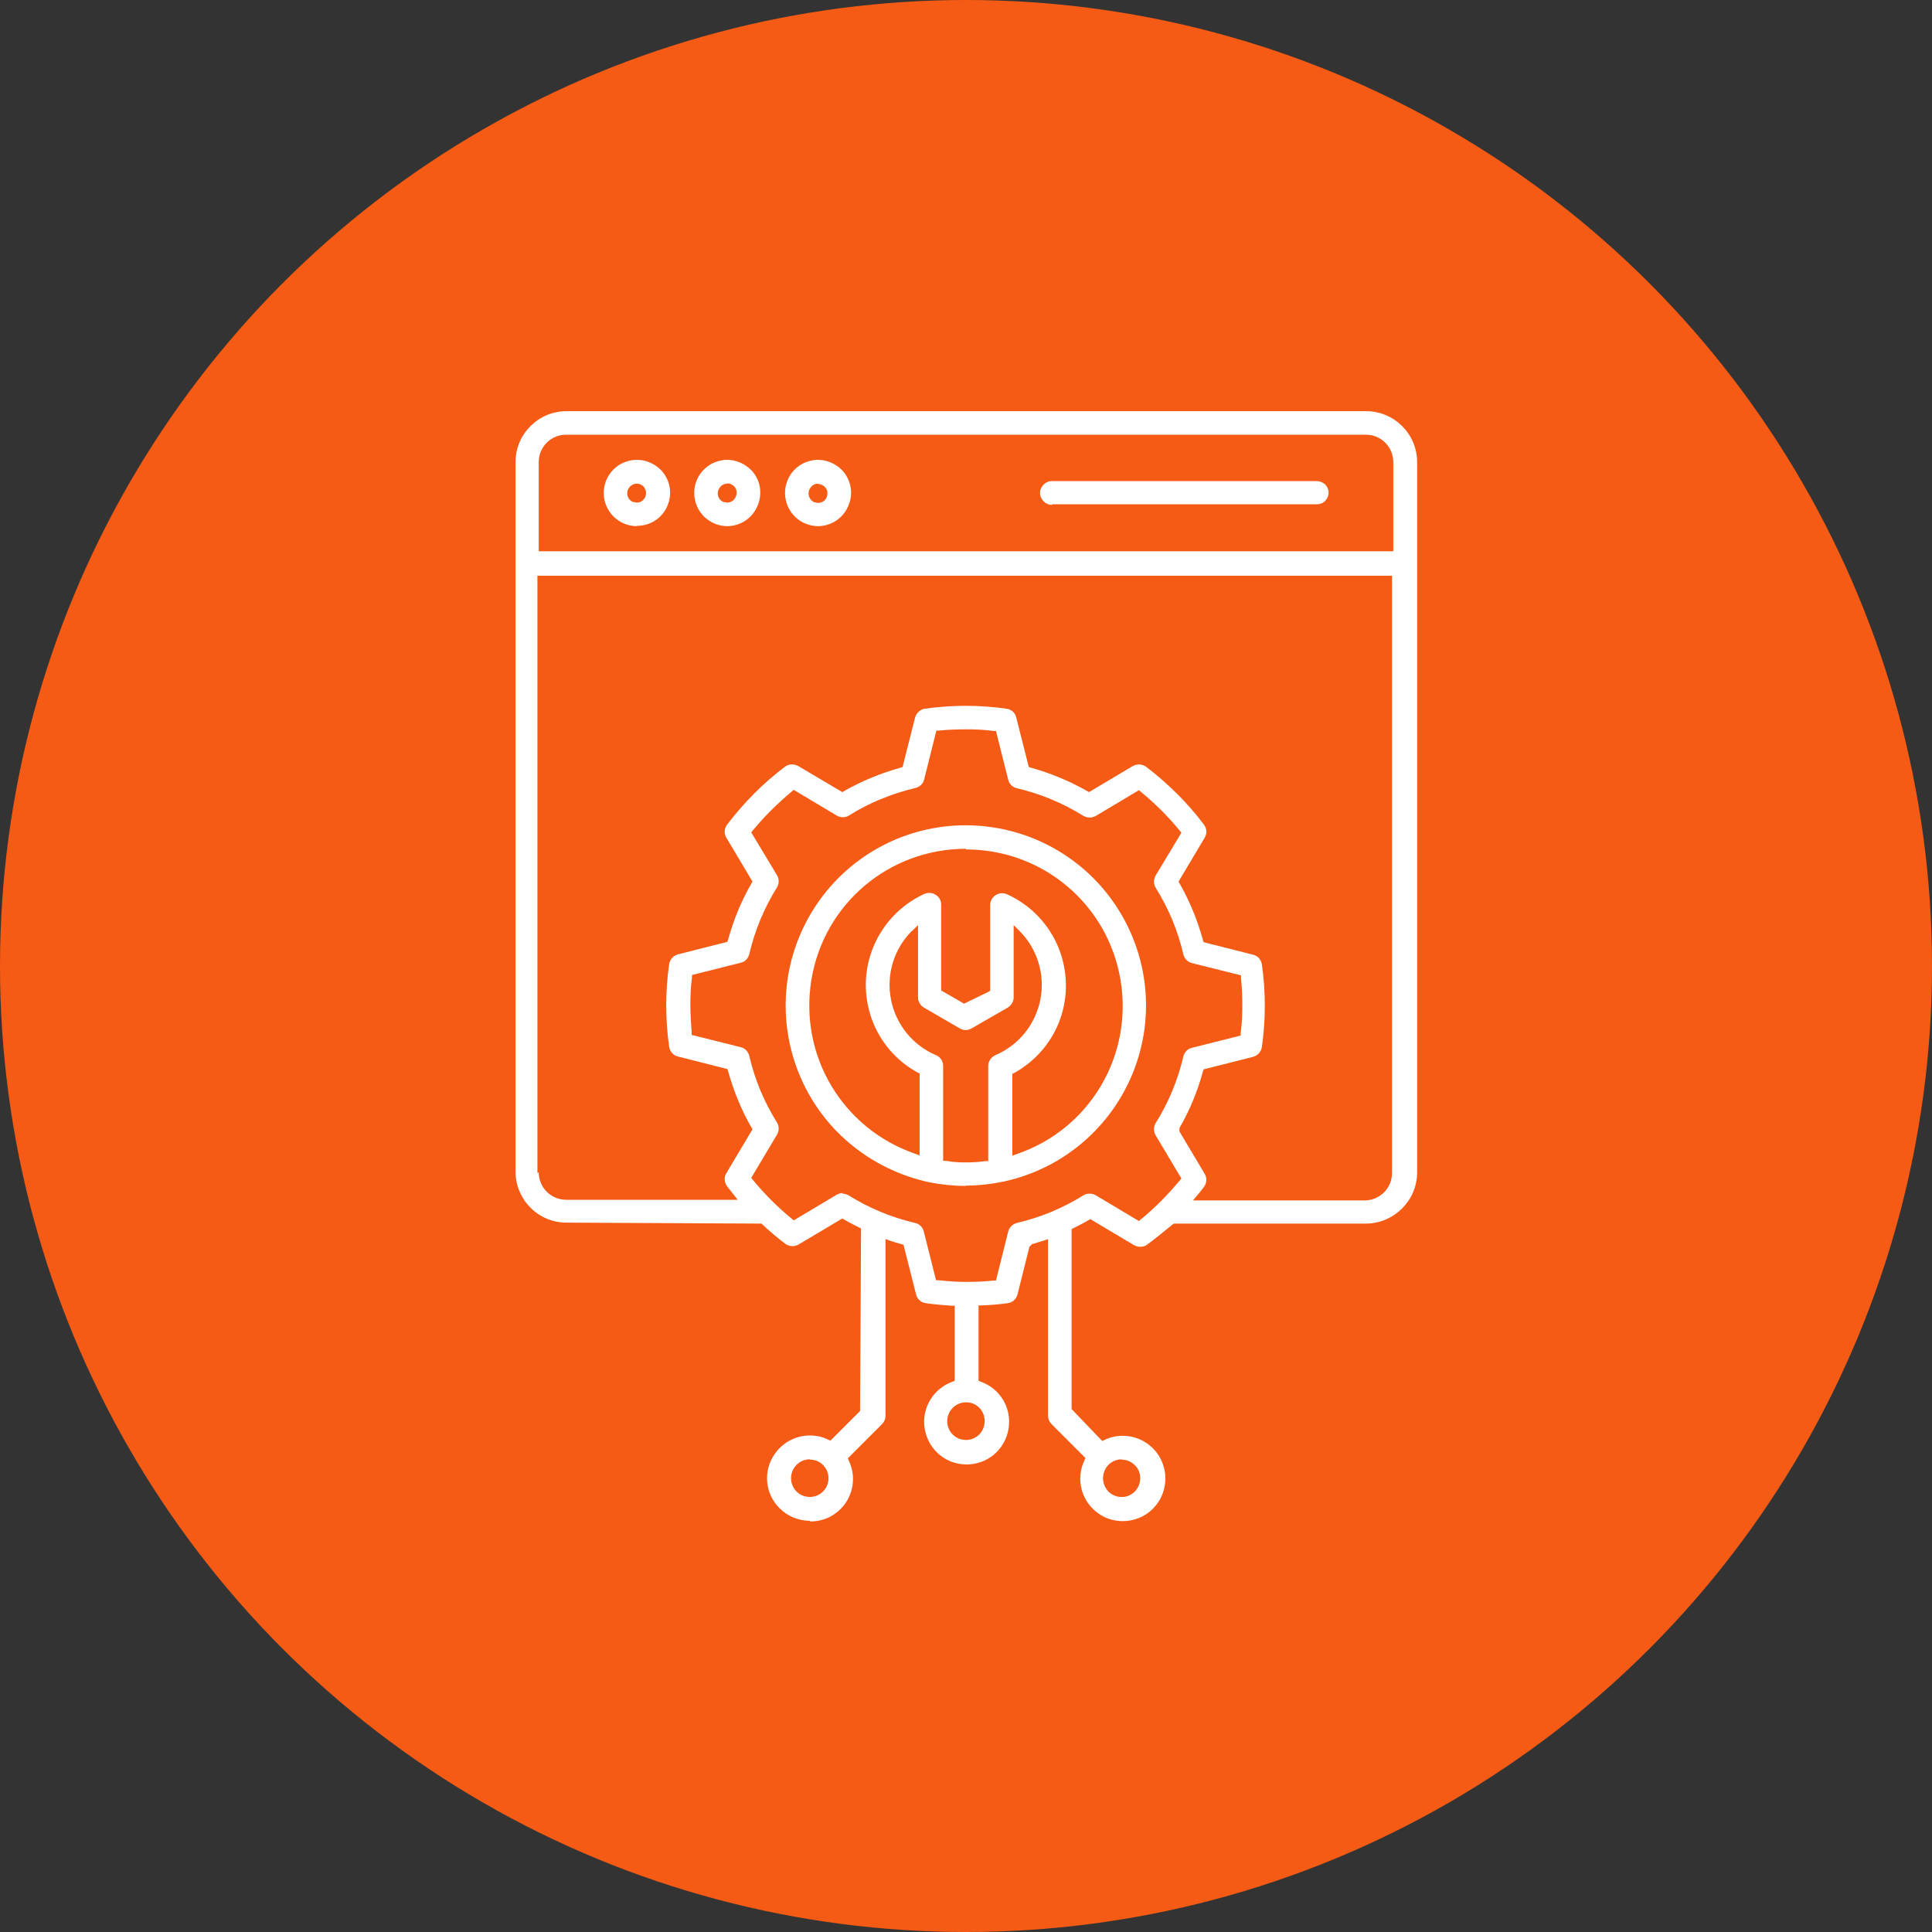 <?xml version="1.0" encoding="UTF-8"?>
<svg id="Layer_2" xmlns="http://www.w3.org/2000/svg" viewBox="0 0 60 60">
  <rect x="0" y="0" width="60" height="60" fill="#333333" stroke="none"/>
  <defs>
    <style>
      .cls-1 {
        fill: #f55b14;
      }

      .cls-2 {
        fill: #fff;
      }
    </style>
  </defs>
  <g id="Layer_1-2" data-name="Layer_1">
    <circle class="cls-1" cx="30" cy="30" r="30"/>
    <path class="cls-2" d="M25.15,47.23c-.35,0-.69-.14-.94-.39-.46-.46-.52-1.17-.14-1.7.25-.35.65-.56,1.08-.56.2,0,.39.04.57.13l.07.03.92-.92.03-5.67-.06-.03c-.16-.08-.32-.16-.47-.25l-.05-.03-1.36.81c-.06.03-.12.05-.19.05-.08,0-.16-.03-.22-.07-.26-.2-.5-.4-.74-.63l-6.06-.03c-.87,0-1.58-.71-1.58-1.59V14.35c0-.87.71-1.58,1.58-1.58h24.84c.87,0,1.58.71,1.58,1.58v22.06c0,.87-.71,1.58-1.58,1.59h-5.98c-.31.25-.56.46-.82.65-.06.05-.14.07-.22.07-.07,0-.13-.02-.19-.05l-1.36-.81-.05.03c-.15.09-.31.17-.47.25l-.06.03v5.59l.95.99.07-.03c.18-.09.37-.13.57-.13.43,0,.83.21,1.08.56.37.53.31,1.24-.14,1.7-.25.25-.58.39-.94.39-.27,0-.54-.08-.76-.24-.53-.37-.71-1.07-.43-1.65l.03-.07-1.05-1.05c-.07-.07-.11-.16-.11-.26v-5.49l-.14.05c-.1.03-.2.06-.3.09l-.06.02-.08.08-.37,1.48c-.04.15-.16.25-.3.27-.27.04-.54.06-.81.07h-.1v2.34l.07.03c.61.22.97.83.86,1.47-.11.64-.65,1.1-1.3,1.1s-1.19-.46-1.3-1.1c-.11-.63.25-1.25.86-1.47l.07-.03v-2.33h-.1c-.27-.02-.54-.04-.8-.08-.15-.02-.27-.13-.3-.27l-.39-1.54-.06-.02c-.12-.03-.24-.07-.36-.11l-.14-.05v5.49c0,.1-.04.19-.11.26l-1.06,1.06.03.07c.28.58.1,1.28-.43,1.65-.22.16-.49.24-.76.24ZM25.15,45.32c-.15,0-.3.06-.41.17-.17.17-.22.42-.13.64.09.22.3.36.54.36.32,0,.58-.26.58-.58,0-.24-.14-.45-.36-.54-.07-.03-.15-.04-.22-.04ZM34.84,45.32c-.24,0-.45.14-.54.36-.09.22-.04.47.12.64.11.11.26.17.41.17.08,0,.15-.01.22-.04.22-.09.36-.3.36-.54,0-.16-.06-.31-.17-.41-.11-.11-.26-.17-.41-.17h0ZM30,43.55c-.15,0-.3.06-.41.17-.17.17-.22.42-.13.64.09.22.3.36.54.36.15,0,.3-.06.41-.17.11-.11.17-.26.17-.42,0-.24-.14-.45-.36-.54-.07-.03-.15-.04-.22-.04ZM26.16,37.07c.07,0,.13.02.19.05.64.4,1.34.69,2.07.86.13.03.24.13.27.27l.38,1.51h.08c.28.03.57.05.85.05s.57-.01.85-.04h.08s.38-1.52.38-1.52c.03-.13.14-.24.27-.27.73-.17,1.43-.46,2.07-.86.06-.04.12-.05.19-.05s.13.02.19.05l1.34.8.06-.05c.44-.36.84-.77,1.21-1.21l.05-.06-.8-1.34c-.07-.12-.07-.26,0-.38.4-.64.69-1.34.86-2.07.03-.13.13-.24.27-.27l1.51-.38v-.08c.04-.29.05-.57.05-.85s-.01-.57-.04-.86v-.08s-1.52-.38-1.52-.38c-.13-.03-.24-.14-.27-.27-.17-.74-.46-1.43-.86-2.07-.07-.12-.07-.26,0-.38l.8-1.33-.05-.06c-.36-.44-.76-.84-1.21-1.21l-.06-.05-1.34.8c-.06.03-.12.05-.19.05s-.13-.02-.19-.05c-.64-.4-1.34-.69-2.07-.86-.13-.03-.24-.13-.27-.27l-.38-1.51h-.08c-.28-.04-.57-.05-.85-.05s-.57.01-.85.04h-.07s-.38,1.52-.38,1.52c-.03.13-.14.23-.27.26-.74.18-1.44.46-2.07.86-.06.04-.13.05-.19.05-.06,0-.13-.02-.18-.05l-1.34-.8-.06.05c-.44.37-.85.77-1.21,1.21l-.05.06.8,1.33c.07.12.07.26,0,.38-.4.64-.69,1.34-.86,2.07-.03.13-.13.24-.27.27l-1.51.38v.08c-.04.28-.05.57-.05.85s.02.57.04.85v.08s1.52.38,1.52.38c.13.03.24.14.27.27.17.74.46,1.43.86,2.07.07.12.07.26,0,.38l-.8,1.34.05.06c.36.44.76.84,1.21,1.21l.06.05,1.34-.8c.06-.03.12-.05.19-.05ZM16.73,36.41c0,.22.09.44.25.6.16.16.37.25.6.25h5.33s-.33-.42-.33-.42c-.09-.12-.1-.28-.02-.41l.81-1.36-.03-.05c-.32-.55-.56-1.15-.73-1.76l-.02-.06-1.54-.39c-.15-.04-.25-.16-.27-.31-.12-.85-.12-1.7,0-2.55.02-.15.13-.27.27-.31l1.54-.39.02-.06c.17-.62.41-1.21.73-1.76l.03-.05-.81-1.36c-.08-.13-.07-.29.02-.41.52-.68,1.12-1.29,1.8-1.8.06-.05.14-.07.22-.07.07,0,.13.02.19.05l1.37.81.05-.03c.56-.32,1.15-.56,1.76-.73l.06-.02.39-1.54c.04-.14.16-.25.3-.27.42-.06.85-.09,1.27-.09s.85.03,1.27.09c.15.02.27.13.3.27l.39,1.54.06.02c.62.17,1.21.42,1.76.73l.05.03,1.36-.81c.06-.03.12-.05.19-.05.08,0,.16.03.22.07.68.52,1.29,1.12,1.8,1.8.09.12.1.28.02.41l-.81,1.36.03.05c.32.56.56,1.15.73,1.77l.02.06,1.54.39c.15.04.25.16.27.31.12.85.12,1.7,0,2.55-.02.15-.13.27-.27.31l-1.54.39-.02.06c-.17.62-.41,1.21-.73,1.76v.11s.78,1.31.78,1.31c.08.13.07.29-.02.41-.06.08-.12.16-.19.24l-.15.18h5.33c.47,0,.85-.38.85-.85v-18.55h-26.54v18.55ZM17.58,13.5c-.47,0-.85.38-.85.85v2.77h26.54v-2.77c0-.47-.38-.85-.85-.85h-24.84ZM30,36.83c-.38,0-.76-.04-1.13-.11-1.88-.41-3.38-1.68-4.07-3.41-.69-1.73-.48-3.68.56-5.22,1.04-1.54,2.77-2.46,4.63-2.46,1.86,0,3.6.92,4.64,2.46,1.04,1.54,1.25,3.49.56,5.21-.69,1.72-2.18,2.99-4,3.39-.44.09-.82.13-1.2.13ZM28.32,28.91c-.56.56-.8,1.35-.65,2.13.15.77.67,1.42,1.4,1.73.14.06.22.19.22.34v2.94h.09c.2.04.41.05.61.05s.41-.01.61-.04h.09v-2.95c0-.15.09-.28.22-.34.73-.31,1.25-.96,1.4-1.73.15-.77-.09-1.57-.65-2.13l-.18-.18v2.24c0,.13-.07.25-.18.32l-1.13.65c-.06.03-.12.05-.18.05s-.13-.02-.18-.05l-1.12-.65c-.11-.07-.18-.18-.18-.32v-2.24l-.18.18ZM30,26.36c-2.39,0-4.41,1.71-4.8,4.06-.39,2.36.96,4.63,3.22,5.41l.14.05v-2.54l-.06-.03c-1.04-.57-1.65-1.66-1.61-2.84.05-1.18.75-2.22,1.82-2.71.05-.02.1-.03.15-.03.07,0,.14.02.2.06.11.07.17.18.17.31v2.66l.71.41.76-.37.05-.03v-2.66c0-.12.06-.24.17-.31.06-.04.13-.06.2-.06.05,0,.1.01.15.03,1.08.49,1.78,1.53,1.83,2.71.05,1.18-.57,2.27-1.6,2.84l-.06.03v2.54l.14-.05c2.26-.77,3.61-3.05,3.22-5.4-.39-2.35-2.41-4.06-4.8-4.06ZM25.41,16.34c-.57,0-1.03-.46-1.03-1.03,0-.42.25-.79.63-.95.13-.05.26-.08.39-.08.27,0,.53.11.73.3.3.3.38.74.22,1.12-.16.39-.53.64-.95.64ZM25.41,15.02c-.08,0-.16.03-.21.09-.05.05-.09.13-.09.21,0,.12.07.23.18.28h.02s.09.02.09.02c.08,0,.15-.03.21-.08.08-.09.11-.21.07-.32-.04-.11-.15-.18-.27-.19h0ZM22.59,16.34c-.57,0-1.03-.46-1.03-1.03,0-.42.25-.79.63-.95.13-.05.26-.08.39-.08.27,0,.53.11.73.3.3.29.38.73.22,1.12-.16.39-.53.64-.95.64ZM22.59,15.02c-.08,0-.16.03-.21.09-.05.05-.09.13-.09.21,0,.12.07.23.18.27h.02s.09.02.09.02c.08,0,.15-.03.21-.09.08-.09.11-.21.07-.32-.04-.11-.15-.18-.27-.19h0ZM19.78,16.34c-.57,0-1.03-.46-1.03-1.03,0-.42.25-.79.63-.95.13-.05.26-.08.4-.08.27,0,.53.11.73.3.3.3.38.74.22,1.12-.16.39-.53.63-.95.63ZM19.78,15.02c-.16,0-.3.13-.3.3,0,.12.07.23.18.27h.02s.09.02.09.02c.08,0,.16-.03.21-.09.08-.08.11-.21.06-.32-.04-.11-.15-.18-.27-.18h0ZM32.67,15.68c-.1,0-.19-.04-.26-.11-.07-.07-.11-.16-.11-.26,0-.1.04-.19.11-.26.07-.07.16-.11.26-.11h8.21c.11,0,.2.04.27.1.07.07.11.16.11.26s-.04.19-.11.26c-.07.07-.16.1-.25.1h-8.22Z"/>
  </g>
</svg>